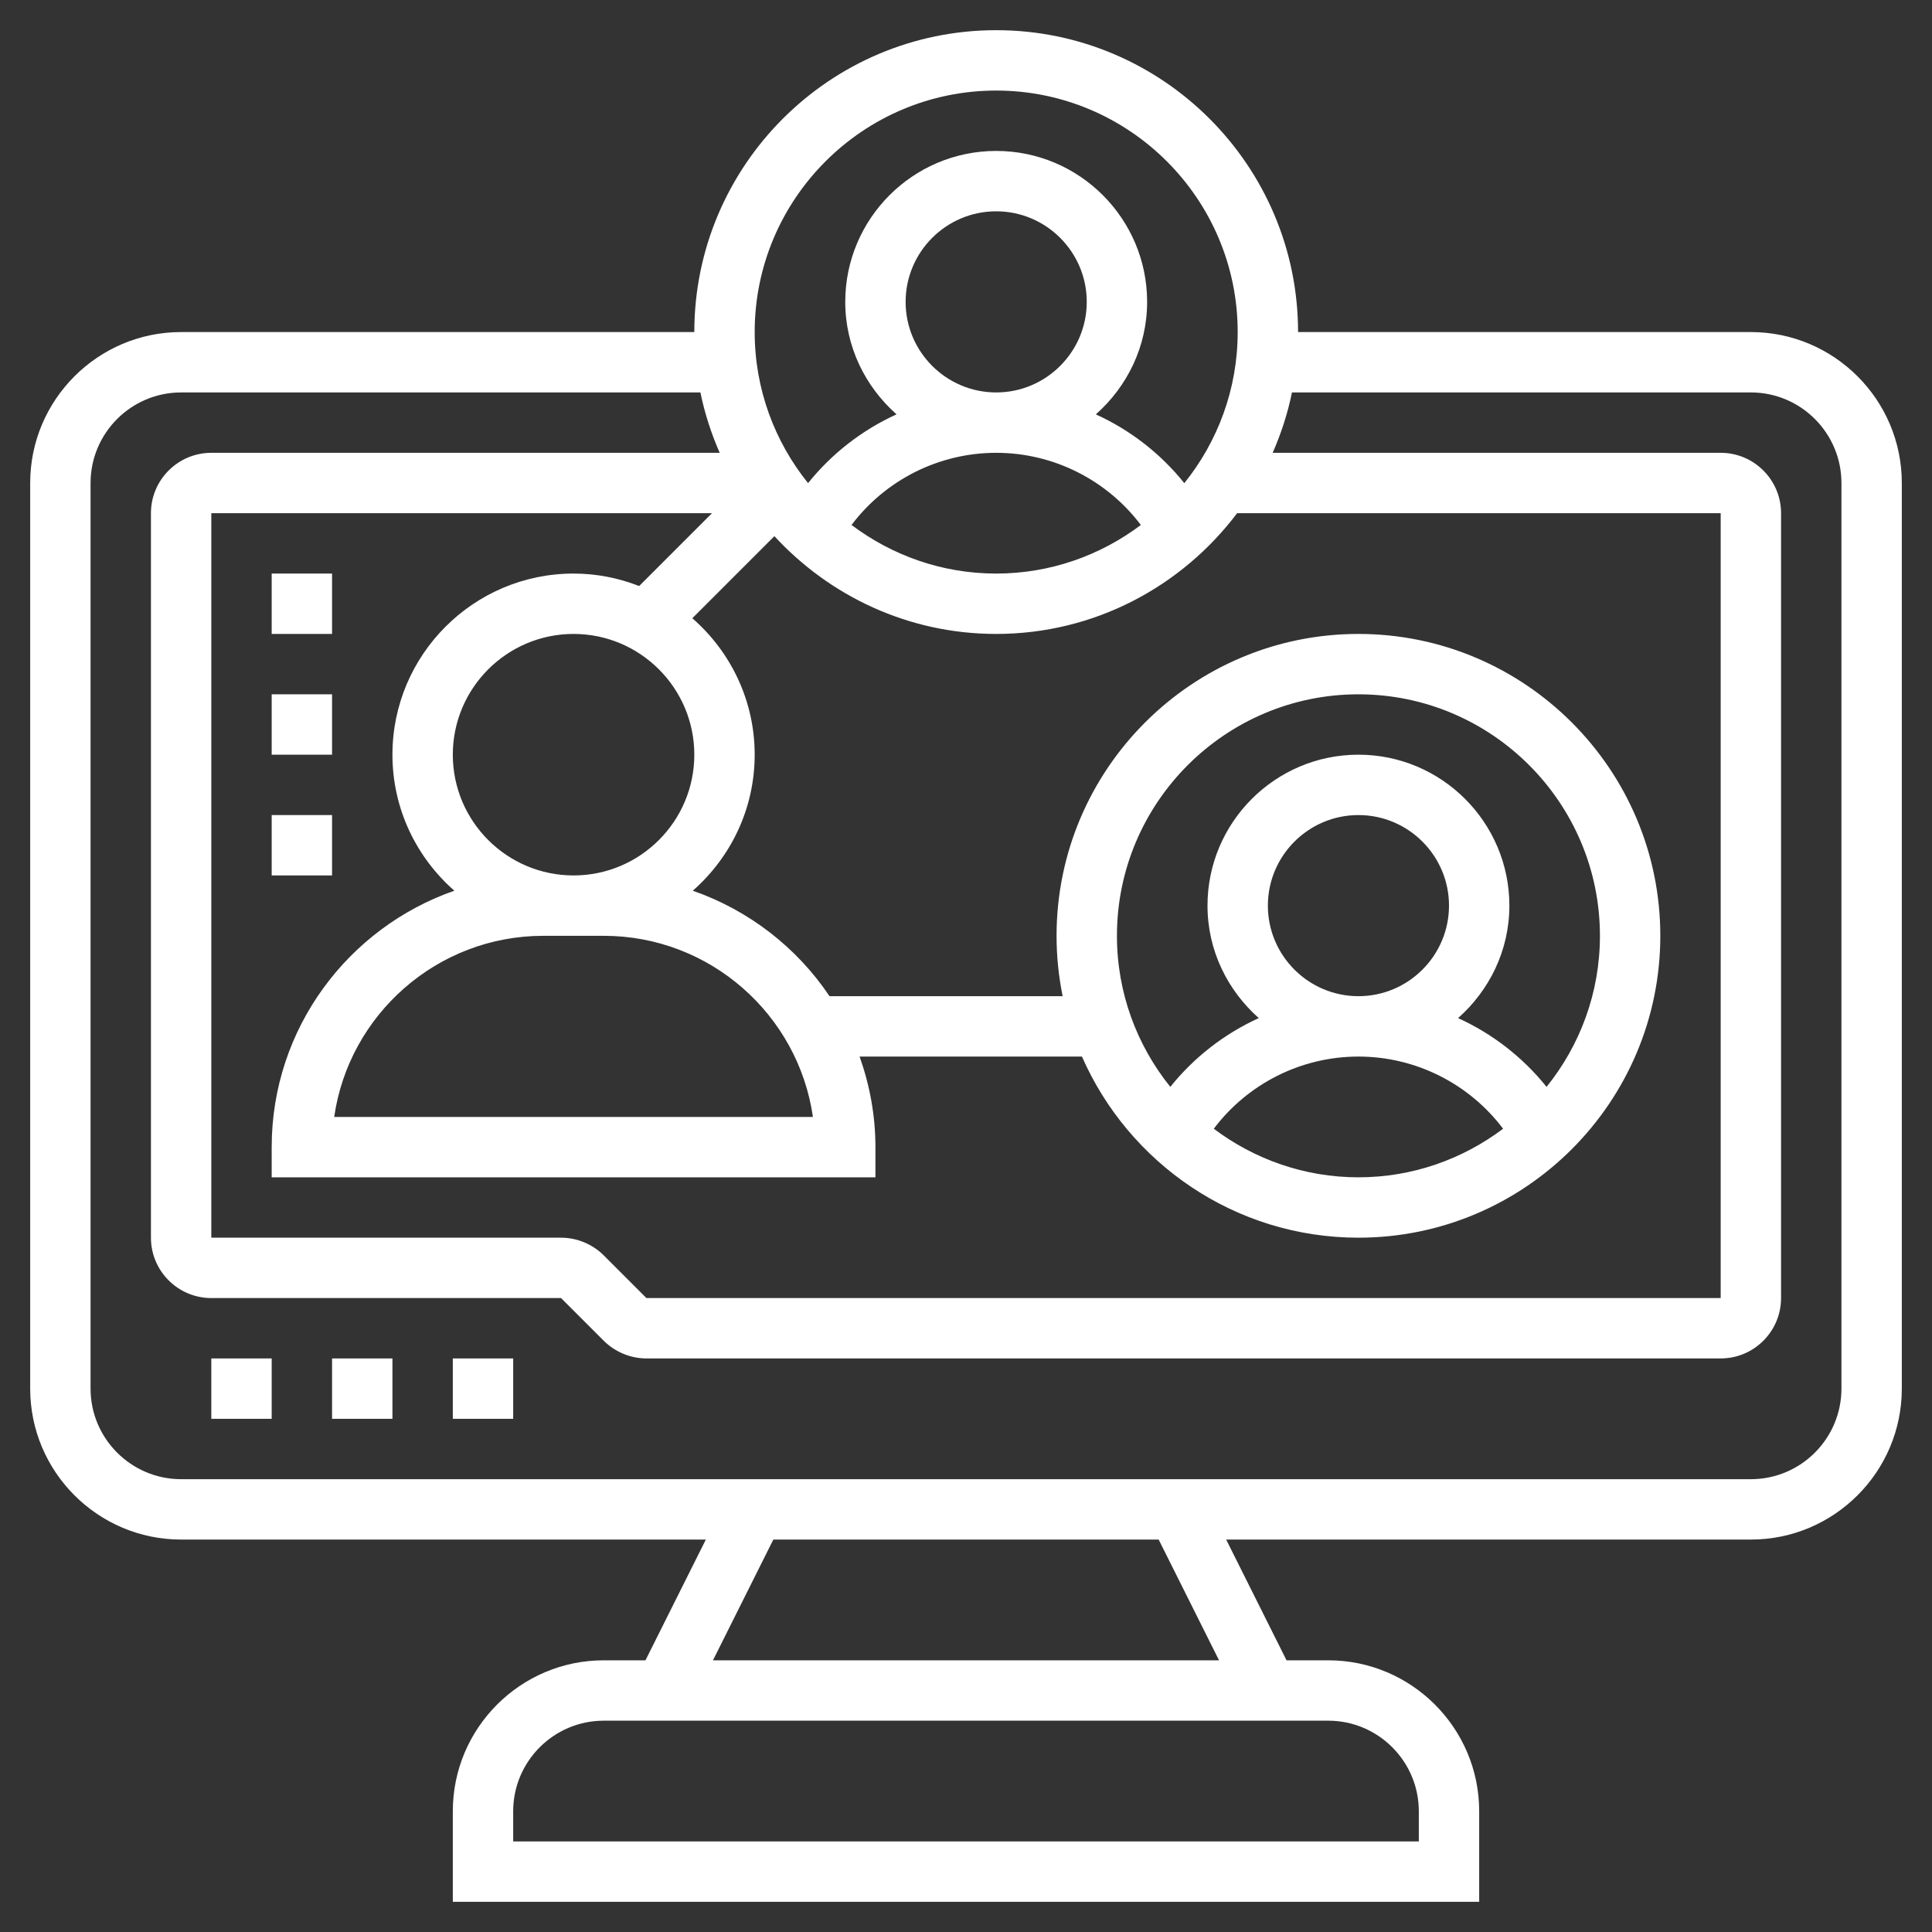 <?xml version="1.0"?>
<svg xmlns="http://www.w3.org/2000/svg" id="Layer_5" enable-background="new 0 0 64 64" height="512px" viewBox="0 0 64 64" width="512px" class=""><rect x="0" y="0" width="64" height="64" fill="#333333" stroke="none"/><g><script xmlns="" type="text/javascript" src="chrome-extension://gjdneabihbmcpobmfhcnljaojmgoihfk/js/vendor.js" class="active-path" style=""/><path d="m58 11h-15c0-5.514-4.486-10-10-10s-10 4.486-10 10h-17c-2.757 0-5 2.243-5 5v30c0 2.757 2.243 5 5 5h17.382l-2 4h-1.382c-2.757 0-5 2.243-5 5v3h34v-3c0-2.757-2.243-5-5-5h-1.382l-2-4h17.382c2.757 0 5-2.243 5-5v-30c0-2.757-2.243-5-5-5zm-25-8c4.411 0 8 3.589 8 8 0 1.893-.665 3.633-1.768 5.005-.792-.986-1.796-1.763-2.931-2.278 1.034-.918 1.699-2.24 1.699-3.727 0-2.757-2.243-5-5-5s-5 2.243-5 5c0 1.487.665 2.809 1.699 3.726-1.135.516-2.139 1.293-2.931 2.278-1.104-1.371-1.768-3.111-1.768-5.004 0-4.411 3.589-8 8-8zm-14 26c-2.206 0-4-1.794-4-4s1.794-4 4-4 4 1.794 4 4-1.794 4-4 4zm7.929 8h-15.858c.486-3.388 3.408-6 6.929-6h2c3.521 0 6.442 2.612 6.929 6zm-5.756-17.587c-.675-.263-1.406-.413-2.173-.413-3.309 0-6 2.691-6 6 0 1.796.797 3.406 2.051 4.506-3.517 1.225-6.051 4.565-6.051 8.494v1h20v-1c0-1.053-.191-2.06-.525-3h7.366c1.547 3.527 5.068 6 9.159 6 5.514 0 10-4.486 10-10s-4.486-10-10-10-10 4.486-10 10c0 .685.07 1.354.202 2h-7.723c-1.08-1.61-2.668-2.846-4.53-3.494 1.254-1.1 2.051-2.71 2.051-4.506 0-1.803-.803-3.419-2.066-4.52l2.719-2.719c1.829 1.985 4.441 3.239 7.347 3.239 3.261 0 6.154-1.577 7.981-4h16.019v26h-35.586l-1.414-1.414c-.372-.372-.888-.586-1.414-.586h-11.586v-24h16.586zm23.827 15.587c1.897 0 3.667.899 4.792 2.391-1.337 1.005-2.993 1.609-4.792 1.609s-3.455-.604-4.792-1.609c1.125-1.492 2.895-2.391 4.792-2.391zm-3-5c0-1.654 1.346-3 3-3s3 1.346 3 3-1.346 3-3 3-3-1.346-3-3zm6.301 3.726c1.034-.917 1.699-2.239 1.699-3.726 0-2.757-2.243-5-5-5s-5 2.243-5 5c0 1.487.665 2.809 1.699 3.726-1.135.516-2.139 1.292-2.931 2.278-1.104-1.371-1.768-3.111-1.768-5.004 0-4.411 3.589-8 8-8s8 3.589 8 8c0 1.893-.664 3.633-1.768 5.004-.792-.985-1.796-1.762-2.931-2.278zm-15.301-18.726c1.897 0 3.667.899 4.792 2.391-1.337 1.005-2.993 1.609-4.792 1.609s-3.455-.604-4.792-1.61c1.125-1.491 2.895-2.39 4.792-2.39zm-3-5c0-1.654 1.346-3 3-3s3 1.346 3 3-1.346 3-3 3-3-1.346-3-3zm14 47c1.654 0 3 1.346 3 3v1h-30v-1c0-1.654 1.346-3 3-3zm-20.382-2 2-4h12.764l2 4zm37.382-9c0 1.654-1.346 3-3 3h-52c-1.654 0-3-1.346-3-3v-30c0-1.654 1.346-3 3-3h17.202c.142.696.36 1.364.639 2h-16.841c-1.103 0-2 .897-2 2v24c0 1.103.897 2 2 2h11.586l1.414 1.414c.372.372.888.586 1.414.586h35.586c1.103 0 2-.897 2-2v-26c0-1.103-.897-2-2-2h-14.841c.279-.636.497-1.304.639-2h15.202c1.654 0 3 1.346 3 3z" data-original="#000000" class="active-path" fill="#FFFFFF"/><path d="m7 45h2v2h-2z" data-original="#000000" class="active-path" fill="#FFFFFF"/><path d="m11 45h2v2h-2z" data-original="#000000" class="active-path" fill="#FFFFFF"/><path d="m15 45h2v2h-2z" data-original="#000000" class="active-path" fill="#FFFFFF"/><path d="m9 19h2v2h-2z" data-original="#000000" class="active-path" fill="#FFFFFF"/><path d="m9 23h2v2h-2z" data-original="#000000" class="active-path" fill="#FFFFFF"/><path d="m9 27h2v2h-2z" data-original="#000000" class="active-path" fill="#FFFFFF"/></g> </svg>
